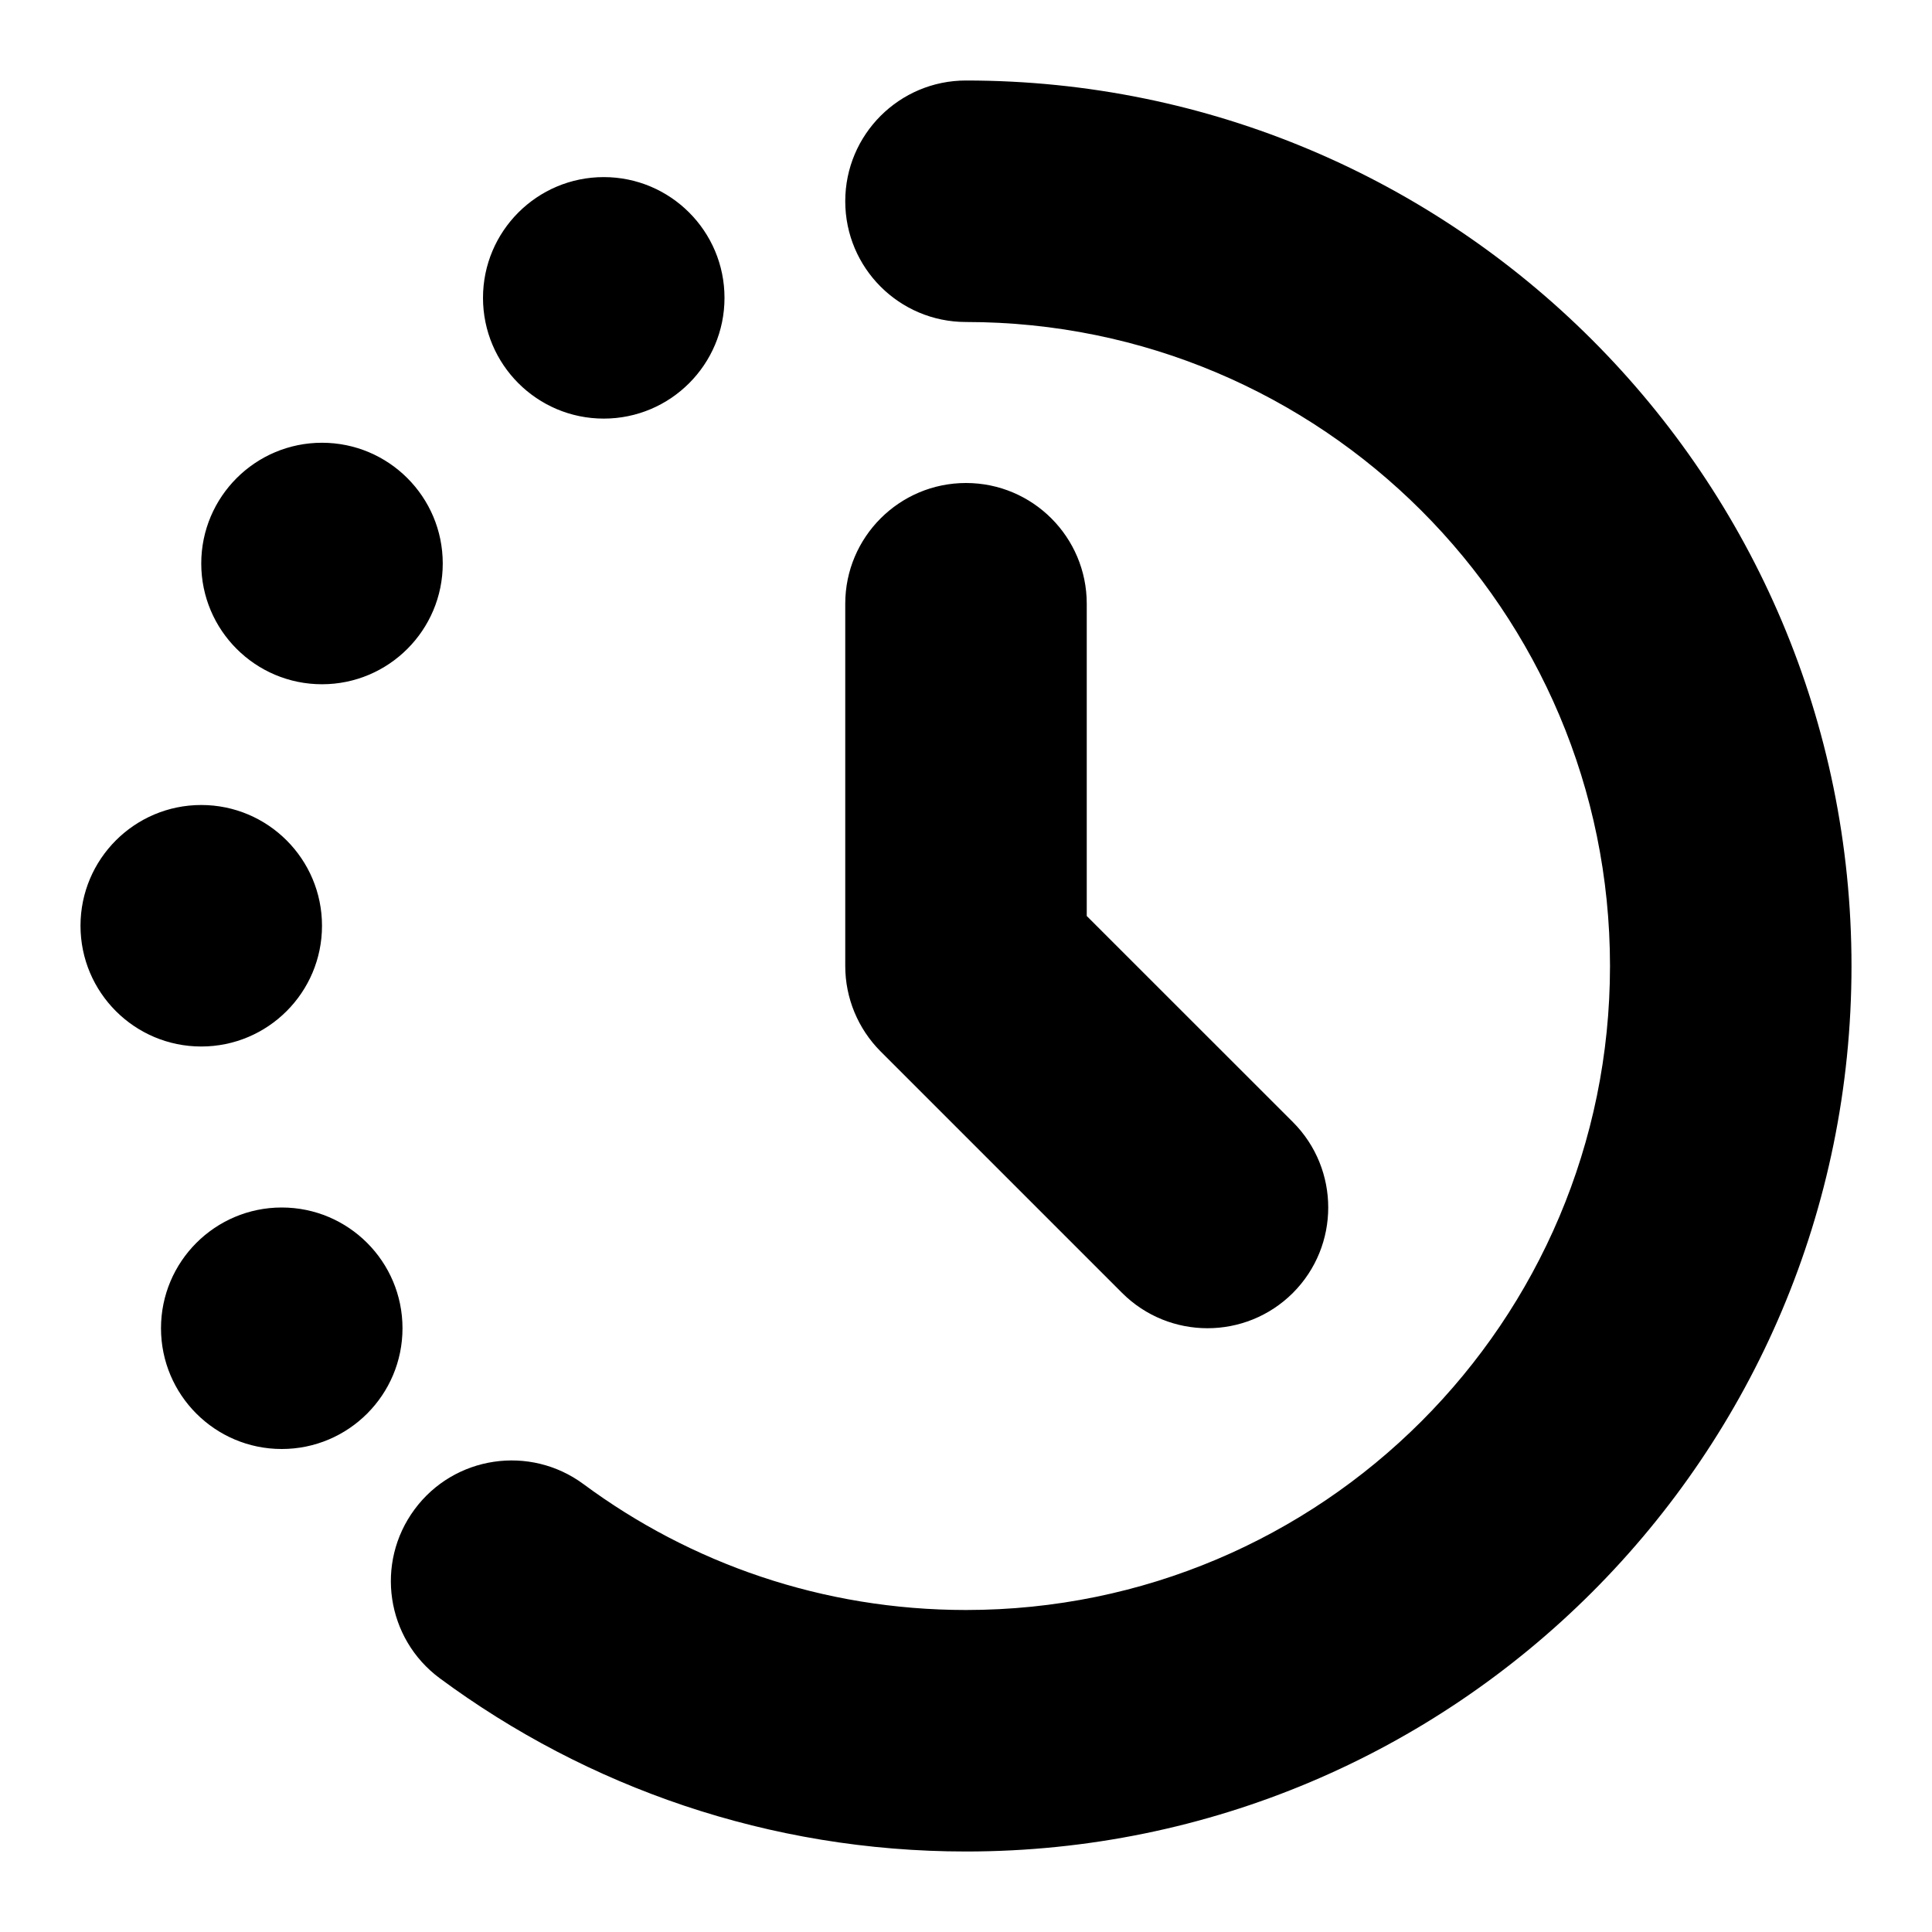 <svg width="24" height="24" viewBox="0 0 24 24"  xmlns="http://www.w3.org/2000/svg"><path fill-rule="evenodd" clip-rule="evenodd" d="M12 1C11.171 1 10.5 1.672 10.5 2.5C10.5 3.328 11.171 4 12 4C16.418 4 20 7.582 20 12C20 16.418 16.418 20 12 20C10.218 20 8.576 19.419 7.248 18.436C6.582 17.944 5.642 18.084 5.15 18.75C4.657 19.416 4.797 20.355 5.463 20.848C7.291 22.2 9.554 23 12 23C18.075 23 23 18.075 23 12C23 5.925 18.075 1 12 1ZM7.5 5.2C8.328 5.2 9 4.528 9 3.7C9 2.872 8.328 2.2 7.5 2.2C6.672 2.2 6 2.872 6 3.7C6 4.528 6.672 5.2 7.5 5.2ZM5.5 7C5.5 7.828 4.828 8.5 4 8.5C3.172 8.5 2.5 7.828 2.5 7C2.5 6.172 3.172 5.5 4 5.5C4.828 5.5 5.5 6.172 5.5 7ZM2.5 13C3.328 13 4 12.328 4 11.5C4 10.672 3.328 10 2.5 10C1.672 10 1 10.672 1 11.5C1 12.328 1.672 13 2.5 13ZM5 16.5C5 17.328 4.328 18 3.5 18C2.672 18 2 17.328 2 16.5C2 15.672 2.672 15 3.5 15C4.328 15 5 15.672 5 16.5ZM13.5 7.5C13.5 6.672 12.828 6 12 6C11.172 6 10.5 6.672 10.5 7.5V12C10.5 12.398 10.658 12.779 10.939 13.061L13.939 16.061C14.525 16.646 15.475 16.646 16.061 16.061C16.646 15.475 16.646 14.525 16.061 13.939L13.5 11.379V7.5Z" /></svg>